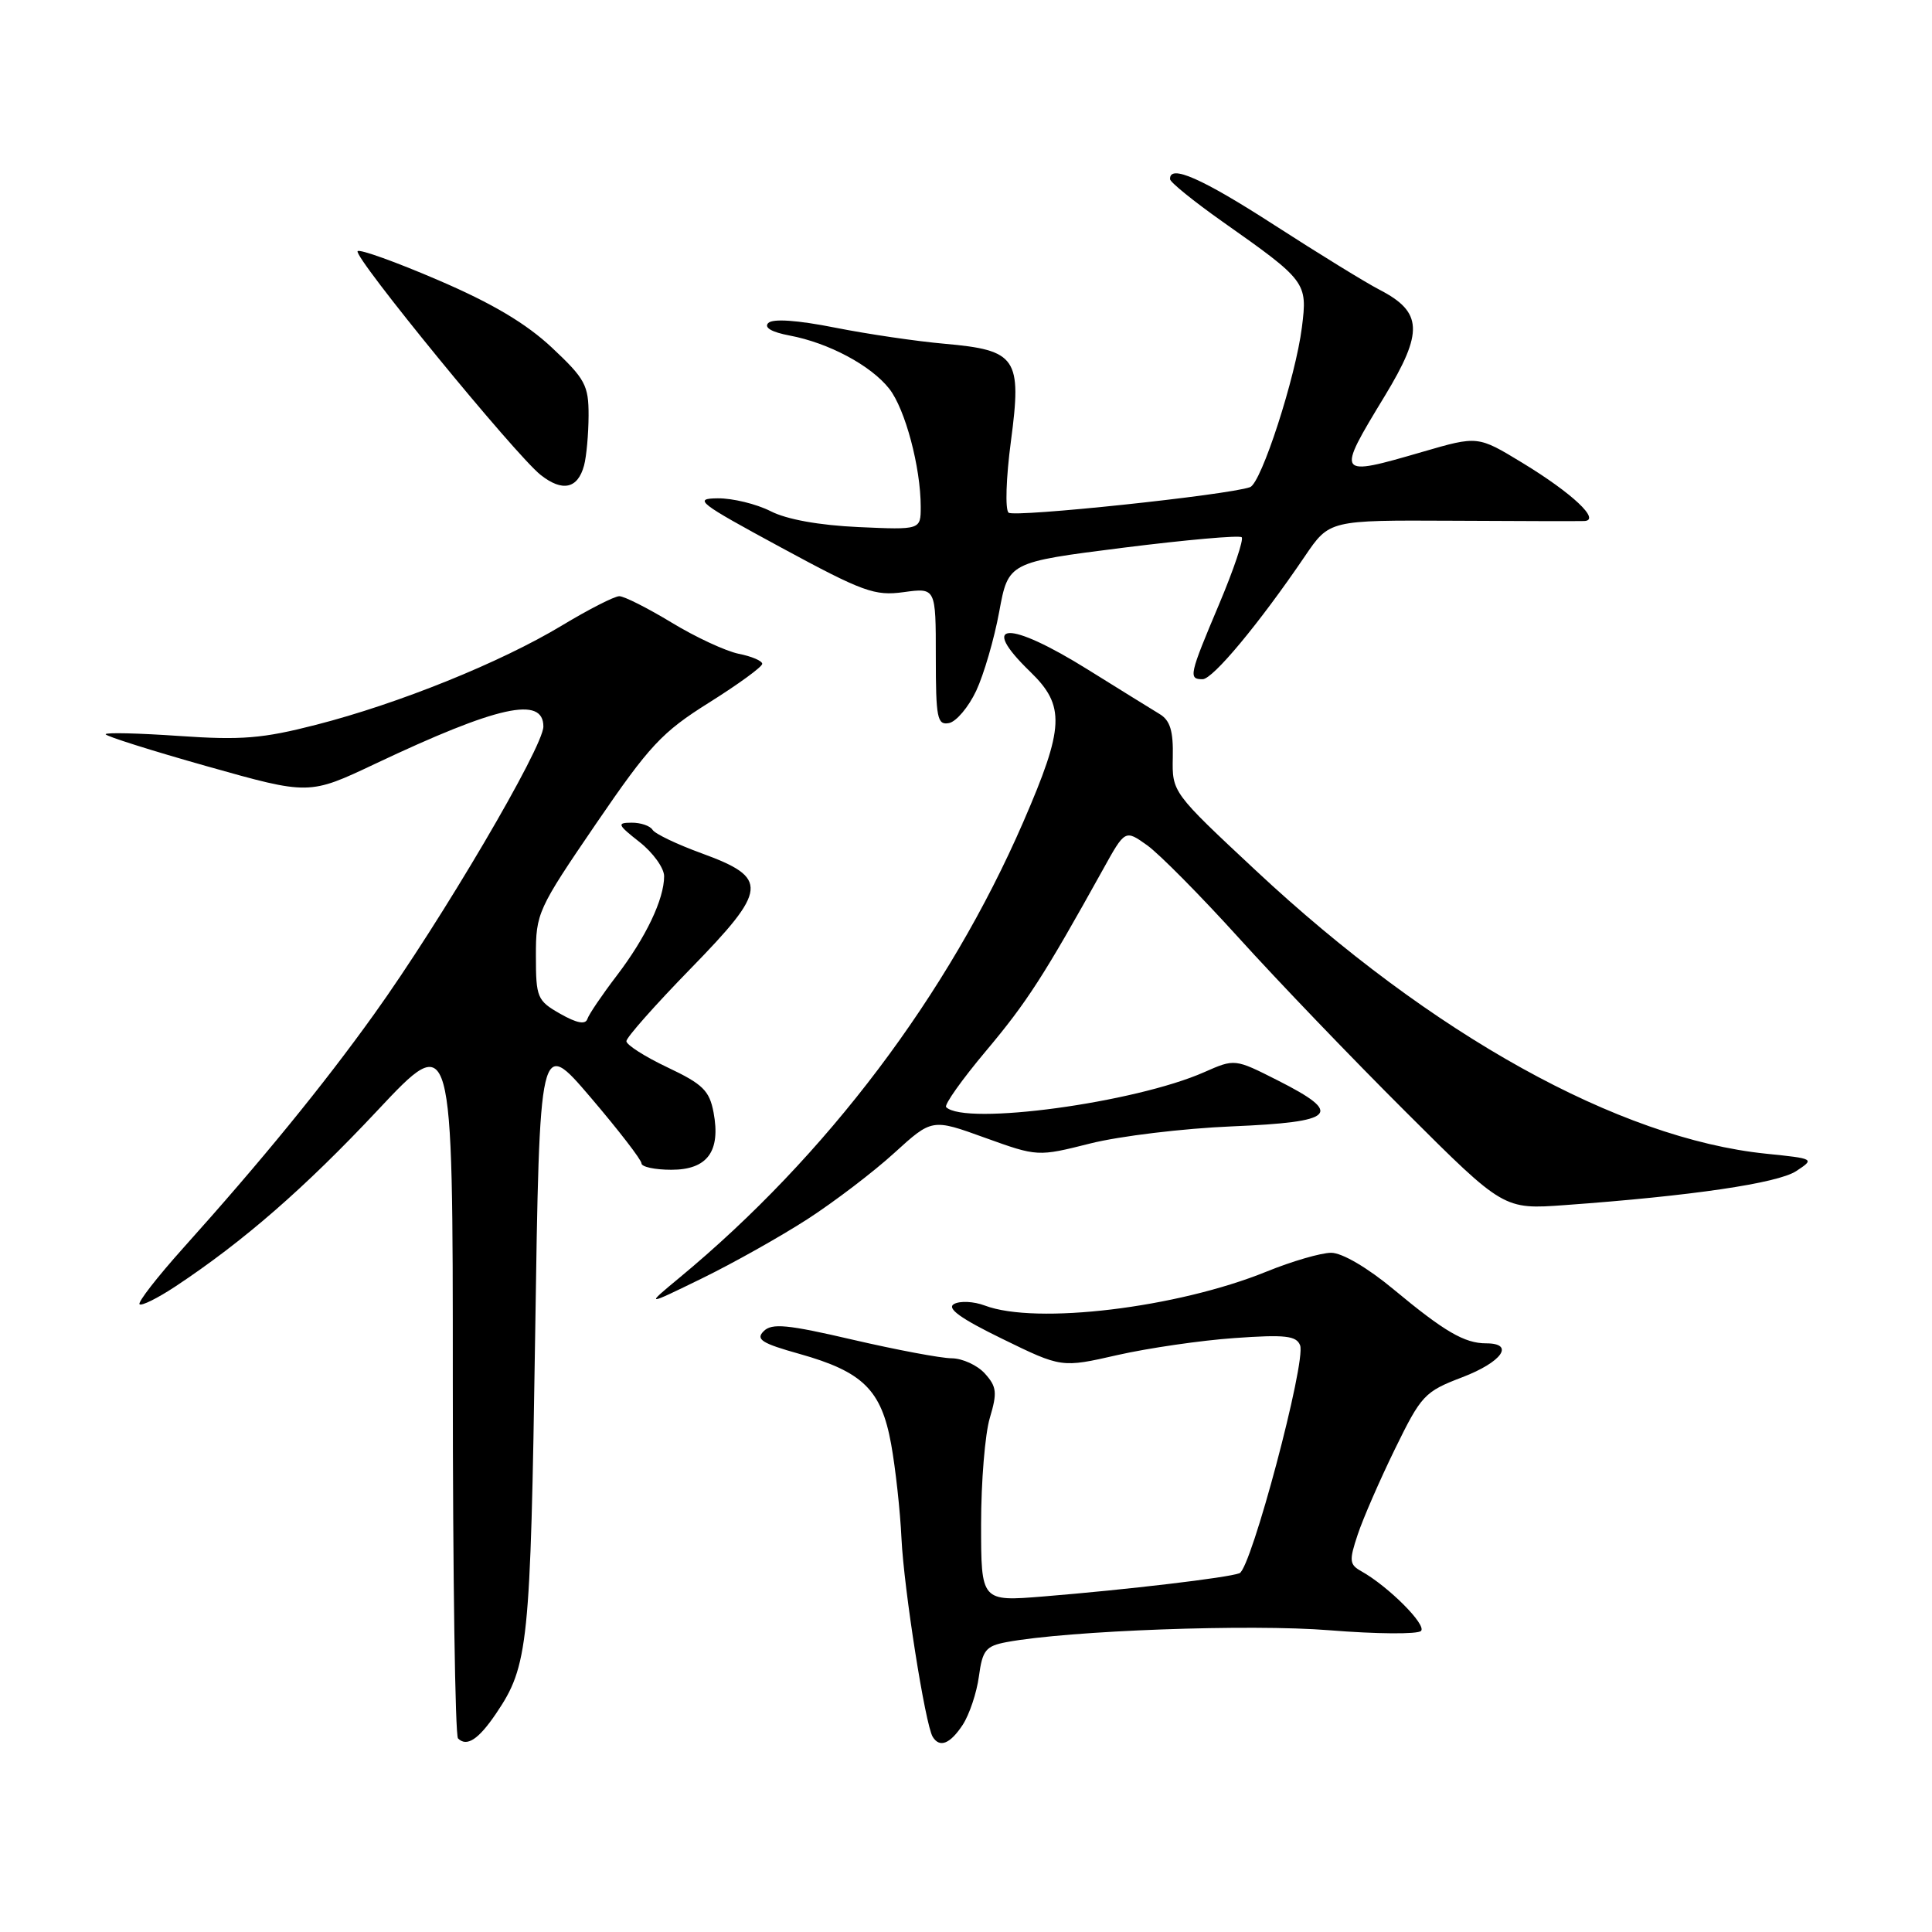 <?xml version="1.0" encoding="UTF-8" standalone="no"?>
<!DOCTYPE svg PUBLIC "-//W3C//DTD SVG 1.1//EN" "http://www.w3.org/Graphics/SVG/1.1/DTD/svg11.dtd" >
<svg xmlns="http://www.w3.org/2000/svg" xmlns:xlink="http://www.w3.org/1999/xlink" version="1.1" viewBox="0 0 256 256">
 <g >
 <path fill="currentColor"
d=" M 65.74 227.04 C 70.01 220.73 70.29 218.01 70.91 177.00 C 71.50 137.50 71.50 137.50 78.25 145.40 C 81.96 149.75 85.00 153.69 85.00 154.15 C 85.00 154.62 86.78 155.00 88.96 155.00 C 93.73 155.00 95.52 152.57 94.55 147.40 C 94.00 144.51 93.13 143.65 88.46 141.44 C 85.46 140.02 83.00 138.45 83.00 137.96 C 83.00 137.47 86.82 133.16 91.48 128.38 C 101.79 117.81 101.93 116.34 92.95 113.06 C 89.71 111.88 86.80 110.49 86.47 109.96 C 86.15 109.43 84.90 109.00 83.69 109.01 C 81.71 109.02 81.81 109.27 84.75 111.58 C 86.54 112.99 88.00 115.03 88.00 116.10 C 88.00 119.15 85.58 124.22 81.72 129.28 C 79.79 131.81 78.03 134.40 77.83 135.02 C 77.57 135.80 76.41 135.57 74.23 134.33 C 71.19 132.60 71.01 132.19 71.01 126.66 C 71.00 121.01 71.25 120.47 78.97 109.16 C 86.07 98.77 87.70 97.02 93.97 93.09 C 97.84 90.66 101.00 88.36 101.00 87.96 C 101.00 87.57 99.60 86.97 97.88 86.63 C 96.17 86.28 92.17 84.43 89.00 82.50 C 85.83 80.58 82.71 79.00 82.06 79.00 C 81.42 79.00 77.97 80.76 74.41 82.91 C 66.32 87.78 52.85 93.23 41.88 96.04 C 34.81 97.86 31.97 98.09 23.75 97.52 C 18.39 97.15 14.00 97.04 14.00 97.29 C 14.00 97.54 20.07 99.46 27.48 101.55 C 40.96 105.35 40.96 105.35 49.73 101.20 C 65.97 93.52 72.00 92.19 72.00 96.27 C 72.00 98.99 58.51 121.93 49.57 134.39 C 42.86 143.76 34.64 153.83 24.26 165.39 C 20.83 169.22 18.23 172.56 18.49 172.82 C 18.75 173.08 20.88 172.02 23.23 170.47 C 32.25 164.50 40.39 157.41 50.01 147.15 C 60.00 136.50 60.00 136.50 60.00 183.08 C 60.00 208.70 60.31 229.98 60.69 230.35 C 61.85 231.51 63.40 230.50 65.74 227.04 Z  M 127.57 228.54 C 128.45 227.18 129.42 224.30 129.71 222.13 C 130.18 218.65 130.62 218.11 133.37 217.59 C 141.59 216.05 165.74 215.17 176.19 216.02 C 182.39 216.52 187.84 216.56 188.29 216.11 C 189.08 215.32 183.95 210.19 180.37 208.19 C 178.80 207.31 178.75 206.79 179.90 203.35 C 180.60 201.23 182.83 196.12 184.84 192.00 C 188.32 184.88 188.76 184.40 193.74 182.50 C 199.01 180.49 200.78 178.00 196.93 178.00 C 194.06 178.00 191.41 176.46 184.66 170.85 C 181.21 167.98 177.83 166.00 176.39 166.00 C 175.05 166.00 171.20 167.12 167.83 168.49 C 155.98 173.31 137.25 175.56 130.49 172.99 C 129.03 172.44 127.20 172.35 126.41 172.79 C 125.40 173.36 127.28 174.71 132.82 177.41 C 140.66 181.24 140.66 181.24 148.07 179.55 C 152.14 178.63 159.12 177.61 163.57 177.30 C 170.29 176.82 171.78 176.99 172.27 178.26 C 173.09 180.40 165.79 207.87 164.24 208.46 C 162.68 209.06 149.32 210.64 138.25 211.54 C 130.00 212.21 130.00 212.21 130.00 201.97 C 130.00 196.34 130.52 189.99 131.16 187.87 C 132.16 184.52 132.07 183.74 130.50 182.00 C 129.51 180.90 127.52 179.99 126.10 179.98 C 124.67 179.97 118.78 178.86 113.00 177.52 C 104.33 175.50 102.27 175.30 101.19 176.39 C 100.10 177.47 100.93 178.00 105.94 179.40 C 114.33 181.76 116.78 184.16 118.08 191.35 C 118.66 194.56 119.28 200.19 119.45 203.85 C 119.77 210.55 122.60 228.54 123.59 230.14 C 124.51 231.64 125.90 231.08 127.57 228.54 Z  M 107.00 161.54 C 110.58 159.22 115.75 155.28 118.50 152.77 C 123.50 148.22 123.50 148.22 130.49 150.75 C 137.49 153.27 137.49 153.27 144.49 151.51 C 148.35 150.54 156.79 149.52 163.25 149.25 C 177.03 148.67 178.09 147.60 169.31 143.16 C 163.62 140.28 163.62 140.28 159.56 142.07 C 150.38 146.13 127.85 149.18 125.37 146.70 C 125.08 146.41 127.46 143.05 130.67 139.23 C 136.08 132.79 138.32 129.31 146.15 115.21 C 149.08 109.92 149.08 109.92 152.00 112.00 C 153.61 113.15 159.08 118.68 164.16 124.29 C 169.24 129.91 179.21 140.30 186.32 147.38 C 199.24 160.27 199.24 160.27 207.37 159.68 C 224.12 158.47 235.54 156.79 238.00 155.18 C 240.48 153.55 240.45 153.53 234.00 152.87 C 214.51 150.87 189.71 137.11 166.44 115.38 C 155.31 104.99 155.31 104.99 155.40 100.35 C 155.48 96.85 155.05 95.45 153.65 94.61 C 152.64 94.00 148.38 91.36 144.19 88.75 C 133.62 82.15 129.57 82.29 136.50 89.00 C 141.18 93.53 141.05 96.33 135.58 108.94 C 125.65 131.80 109.52 153.18 90.00 169.33 C 85.50 173.06 85.50 173.06 93.00 169.40 C 97.12 167.39 103.42 163.85 107.00 161.54 Z  M 129.35 91.54 C 130.36 89.38 131.74 84.66 132.40 81.06 C 133.61 74.50 133.61 74.50 148.80 72.58 C 157.16 71.53 164.24 70.90 164.53 71.19 C 164.82 71.48 163.47 75.48 161.53 80.08 C 157.57 89.46 157.45 90.00 159.35 90.00 C 160.71 90.00 166.85 82.62 172.90 73.71 C 176.15 68.92 176.15 68.92 192.33 69.00 C 201.22 69.05 209.13 69.07 209.90 69.04 C 212.19 68.97 208.36 65.36 201.71 61.32 C 195.82 57.74 195.82 57.74 188.50 59.87 C 177.03 63.20 177.00 63.16 183.49 52.47 C 188.64 43.98 188.51 41.35 182.79 38.39 C 180.98 37.46 174.73 33.61 168.90 29.85 C 159.27 23.63 154.93 21.71 155.04 23.75 C 155.07 24.16 158.18 26.68 161.96 29.35 C 173.11 37.21 173.26 37.41 172.51 43.36 C 171.68 49.98 167.13 64.02 165.64 64.55 C 162.72 65.60 134.40 68.59 133.64 67.93 C 133.17 67.52 133.31 63.28 133.95 58.48 C 135.42 47.41 134.73 46.40 125.16 45.55 C 121.50 45.23 114.96 44.27 110.63 43.41 C 105.65 42.42 102.40 42.20 101.80 42.80 C 101.20 43.40 102.24 44.01 104.63 44.46 C 109.79 45.43 115.40 48.42 117.83 51.51 C 119.94 54.19 122.00 61.92 122.00 67.15 C 122.00 70.21 122.00 70.21 113.75 69.84 C 108.54 69.60 104.24 68.83 102.10 67.73 C 100.22 66.78 97.07 66.01 95.10 66.03 C 91.81 66.06 92.54 66.62 103.50 72.55 C 114.38 78.44 115.90 78.99 119.75 78.46 C 124.00 77.88 124.00 77.88 124.00 87.01 C 124.00 95.17 124.19 96.11 125.75 95.81 C 126.71 95.62 128.33 93.70 129.35 91.54 Z  M 77.39 61.68 C 77.71 60.48 77.98 57.50 77.99 55.07 C 78.00 51.05 77.54 50.20 73.14 46.07 C 69.73 42.87 65.22 40.19 58.09 37.13 C 52.49 34.72 47.68 32.99 47.39 33.28 C 46.73 33.93 68.31 60.31 71.65 62.94 C 74.53 65.21 76.56 64.76 77.39 61.68 Z "/>
</g>
</svg>